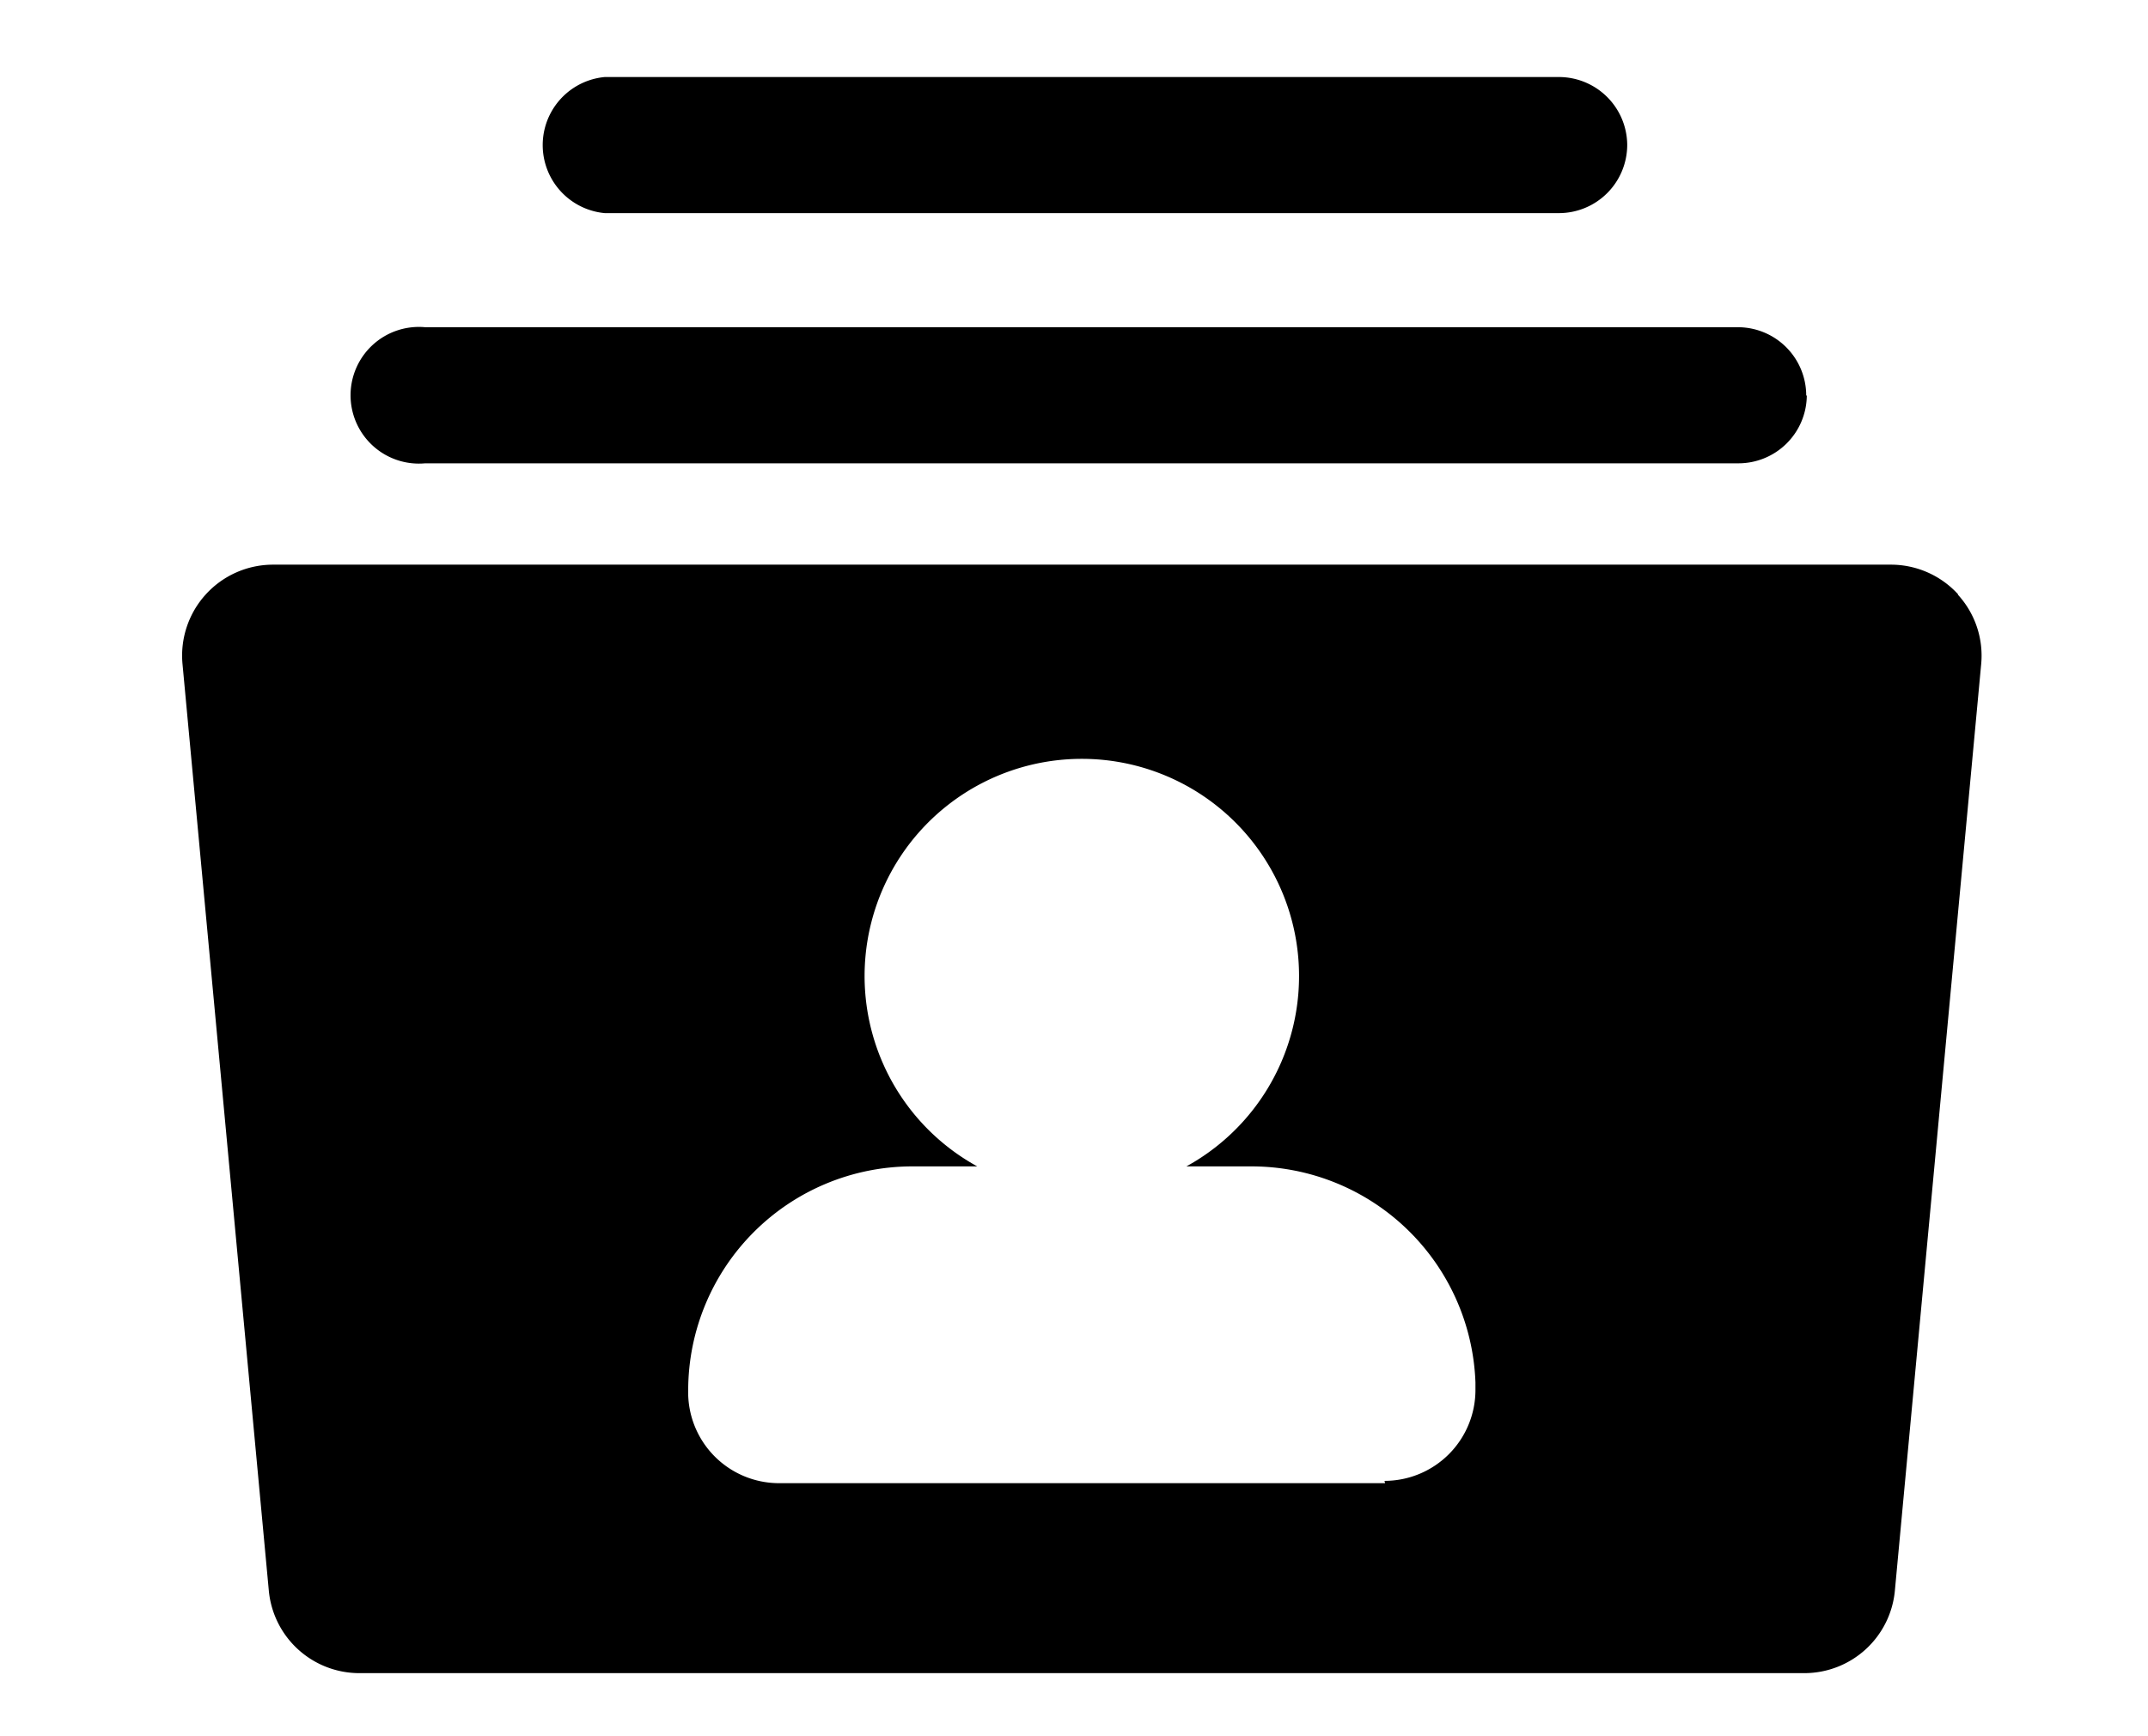 <svg xmlns="http://www.w3.org/2000/svg" xmlns:xlink="http://www.w3.org/1999/xlink" viewBox="0 0 37.08 29.98"><defs><style>.cls-1{fill:none;}.cls-2{clip-path:url(#clip-path);}</style><clipPath id="clip-path"><rect id="SVGID" class="cls-1" x="3.14" y="1.32" width="31.14" height="27.63"/></clipPath></defs><title>targetlist</title><g id="レイヤー_2" data-name="レイヤー 2"><g id="レイヤー_1-2" data-name="レイヤー 1"><g class="cls-2"><path d="M33.8,10.26a1.57,1.57,0,0,0-1.16-.51H4.71a1.57,1.57,0,0,0-1.56,1.71l1.49,16A1.57,1.57,0,0,0,6.2,28.89H31.15a1.57,1.57,0,0,0,1.56-1.42l1.49-16a1.56,1.56,0,0,0-.4-1.2ZM23.91,25.61H13.45A1.57,1.57,0,0,1,11.88,24a3.87,3.87,0,0,1,3.86-3.86h1.13a3.75,3.75,0,1,1,3.61,0h1.13a3.87,3.87,0,0,1,3.86,3.73s0,.09,0,.13a1.57,1.57,0,0,1-1.57,1.57ZM31.19,6.83A1.18,1.18,0,0,1,30,8H7.34a1.18,1.18,0,1,1,0-2.35H30a1.18,1.18,0,0,1,1.18,1.18ZM28.09,2.5a1.18,1.18,0,0,1-1.18,1.18H10.44a1.18,1.18,0,0,1,0-2.35H26.91A1.18,1.18,0,0,1,28.09,2.5Zm0,0"/></g><rect class="cls-1" width="37.08" height="29.98"/></g></g></svg>